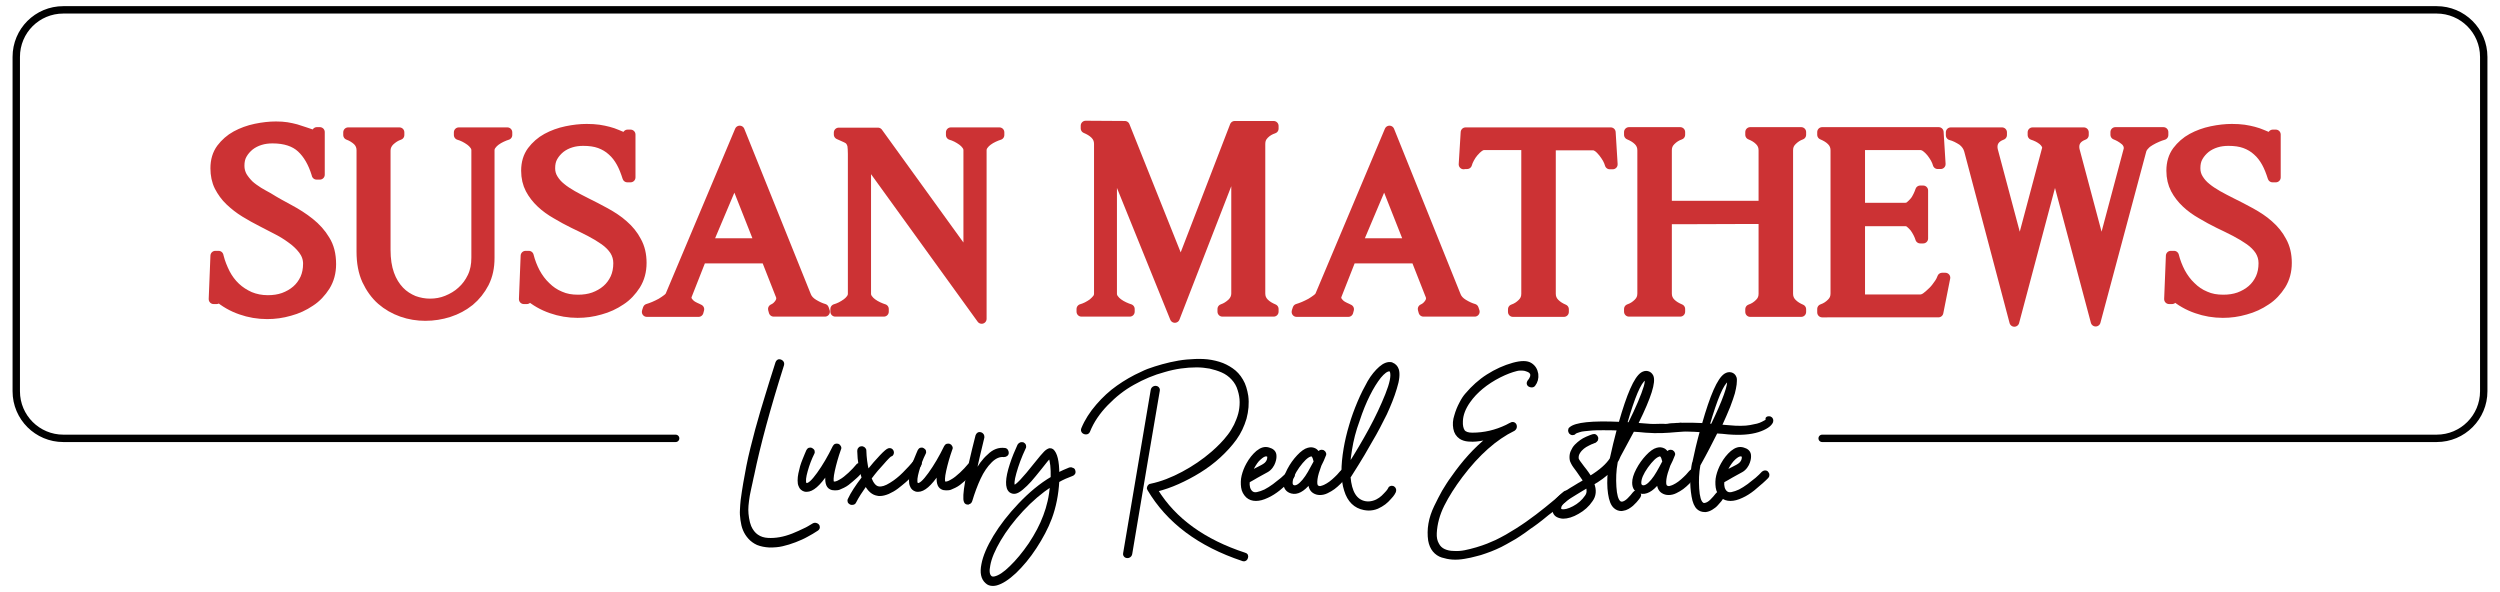 <?xml version="1.0" encoding="utf-8"?><svg version="1.1" xmlns="http://www.w3.org/2000/svg" xmlns:xlink="http://www.w3.org/1999/xlink" x="0px" y="0px" viewBox="0 0 1014.6 240.2" style="enable-background:new 0 0 1014.6 240.2;" xml:space="preserve"><style type="text/css">.st0{fill:none;stroke:#000000;stroke-width:3;stroke-linecap:round;stroke-linejoin:round;stroke-miterlimit:10;}.st1{stroke:#000000;stroke-miterlimit:10;}.st2{fill:#CC3234;stroke:#CC3234;stroke-width:4;stroke-linecap:round;stroke-linejoin:round;stroke-miterlimit:10;}.st3{fill:none;stroke:#000000;stroke-width:6;stroke-linecap:round;stroke-linejoin:round;stroke-miterlimit:10;}.st4{stroke:#000000;stroke-width:3;stroke-miterlimit:10;}.st5{fill:#CC3234;stroke:#CC3234;stroke-width:8;stroke-linecap:round;stroke-linejoin:round;stroke-miterlimit:10;}.st6{fill:none;stroke:#000000;stroke-width:4;stroke-linecap:round;stroke-linejoin:round;stroke-miterlimit:10;}.st7{stroke:#000000;stroke-width:2;stroke-miterlimit:10;}.st8{fill:#CC3234;stroke:#CC3234;stroke-width:6;stroke-linecap:round;stroke-linejoin:round;stroke-miterlimit:10;}</style><g id="Layer_2"></g><g id="Layer_1"></g><g id="Layer_3"><path class="st0" d="M274.2,177.9H25.7c-10.5,0-19.1-8.5-19.1-19.1V23.1C6.6,12.5,15.1,4,25.7,4h963.2c10.5,0,19.1,8.5,19.1,19.1v135.7c0,10.5-8.5,19.1-19.1,19.1H739.5"/><path class="st1" d="M330,212.9c0.5-0.3,0.9-0.3,1.4-0.1c0.5,0.2,0.8,0.6,0.8,1c0.1,0.4-0.1,0.8-0.5,1.1c-1.4,0.9-2.8,1.8-4.2,2.5c-1.4,0.8-3,1.5-4.8,2.2c-1.8,0.7-3.5,1.2-5.2,1.6c-1.7,0.4-3.4,0.5-5.2,0.5c-1.8-0.1-3.4-0.4-4.9-1c-1.3-0.6-2.4-1.4-3.3-2.4c-0.9-1-1.6-2.1-2.1-3.3c-0.5-1.2-0.8-2.5-1-4c-0.2-1.5-0.3-2.8-0.2-4.1c0-1.3,0.2-2.6,0.3-4c0.6-4.5,1.4-9.1,2.3-13.7c0.9-4.6,2.2-9.6,3.6-14.9c1.5-5.3,2.7-9.6,3.8-13c1-3.4,2.5-8.1,4.4-14.1c0.2-0.5,0.5-0.8,0.9-0.9c0.5,0,0.9,0.1,1.3,0.5c0.4,0.4,0.4,0.8,0.3,1.3c-5.6,17.7-9.6,32.5-12.1,44.6c-0.1,0.5-0.4,1.6-0.7,3.2c-0.4,1.6-0.6,2.9-0.8,3.7s-0.4,2-0.6,3.5c-0.2,1.5-0.3,2.8-0.3,3.8c0,1,0.1,2.2,0.3,3.4c0.2,1.3,0.5,2.4,0.9,3.4c0.7,1.6,1.7,2.9,2.9,3.7c1.3,0.9,2.7,1.3,4.3,1.4c1.6,0.1,3.2,0,4.9-0.3c1.7-0.3,3.4-0.8,5.2-1.5c1.7-0.7,3.3-1.4,4.7-2.1C327.6,214.4,328.8,213.6,330,212.9z"/><path class="st1" d="M349.2,188.3c0.4,0,0.7,0.1,1,0.3c0.3,0.2,0.4,0.6,0.5,0.9c0,0.4-0.1,0.7-0.3,0.9c-0.2,0.3-0.4,0.5-0.7,0.8c-0.2,0.3-0.6,0.7-1,1.1c-0.4,0.5-0.9,0.9-1.3,1.3c-0.5,0.4-1,0.9-1.6,1.4c-0.6,0.5-1.2,1-1.7,1.4c-0.6,0.4-1.1,0.8-1.8,1.1c-0.6,0.3-1.3,0.6-1.8,0.8c-0.6,0.2-1.2,0.2-1.8,0.2c-0.6,0-1.2-0.1-1.7-0.4c-1.4-0.7-1.9-2.7-1.4-6.1c-3.2,4.8-5.9,7.1-8.2,7.1c-0.3,0-0.6,0-0.9-0.1c-0.9-0.3-1.6-0.9-1.9-1.8c-0.3-0.6-0.4-1.3-0.4-2.2c0-0.9,0.1-1.8,0.3-2.8c0.2-1,0.5-1.9,0.7-2.9c0.3-0.9,0.6-1.9,1-2.8c0.4-0.9,0.7-1.7,0.9-2.2c0.2-0.5,0.4-1,0.6-1.4c0.2-0.3,0.4-0.6,0.7-0.7c0.3-0.1,0.7-0.1,1,0.1c0.3,0.2,0.6,0.4,0.7,0.7c0.1,0.3,0.1,0.7-0.1,1c-1.1,2.2-2,4.6-2.7,7.1c-0.7,2.5-0.9,4.2-0.5,5.1c0,0.2,0.1,0.2,0.3,0.3c1,0.3,2.6-1.1,4.9-4.3c2.3-3.2,4.4-6.8,6.4-10.9c0.2-0.3,0.4-0.6,0.7-0.7s0.7-0.1,1,0c0.3,0.1,0.6,0.4,0.7,0.7c0.2,0.3,0.2,0.7,0,1c-1.1,3.1-1.9,6-2.5,8.7c-0.6,2.7-0.6,4.3-0.3,4.8c0.6,0.3,1.6,0.1,2.9-0.7c1.3-0.7,2.5-1.7,3.8-2.9c1.3-1.2,2.4-2.4,3.4-3.6C348.6,188.5,348.9,188.3,349.2,188.3z"/><path class="st1" d="M372.1,186.7c0.4,0,0.7,0.1,1,0.3c0.3,0.2,0.5,0.5,0.5,0.9c0,0.4-0.1,0.7-0.3,1c-0.3,0.4-0.7,0.8-1.1,1.3c-0.4,0.5-1.1,1.3-2,2.3c-0.9,1-1.9,1.9-2.9,2.8c-1,0.9-2.1,1.7-3.2,2.6c-1.2,0.9-2.3,1.5-3.6,2.1c-1.2,0.5-2.4,0.8-3.4,0.8c-0.3,0-0.7,0-1-0.1c-1.9-0.3-3.5-1.7-4.7-4c-1.9,2.7-3.4,5-4.4,7c-0.2,0.5-0.6,0.7-1.2,0.7c-0.2,0-0.4,0-0.6-0.1c-0.3-0.2-0.6-0.4-0.7-0.7c-0.1-0.3-0.1-0.7,0.1-1c1.1-2.4,3-5.3,5.6-8.7c-1.1-3.2-1.7-6.9-1.8-10.9c0-0.4,0.1-0.7,0.4-1c0.2-0.3,0.6-0.4,0.9-0.4c0.2,0,0.3,0,0.5,0.1c0.2,0.1,0.3,0.2,0.5,0.3c0.1,0.1,0.2,0.2,0.3,0.4c0.1,0.2,0.1,0.3,0.1,0.5c0.1,2.8,0.4,5.5,1.1,8.3c1.9-2.4,3.7-4.4,5.3-6.1c1.6-1.7,2.7-2.6,3.2-2.7c0.5-0.1,0.9,0,1.2,0.3c0.3,0.3,0.4,0.6,0.4,0.9c0,0.4-0.1,0.7-0.3,0.9c-0.2,0.2-0.3,0.3-0.6,0.3c-0.3,0.2-0.7,0.6-1.2,1.1c-0.6,0.6-1.2,1.3-1.9,2.1c-0.7,0.8-1.5,1.7-2.5,2.8c-0.9,1.1-1.8,2.2-2.6,3.3c0.9,2.3,2,3.6,3.4,3.8c1.3,0.2,2.9-0.3,4.8-1.5c2-1.2,3.8-2.7,5.4-4.3c1.7-1.7,3.2-3.3,4.5-5C371.5,186.9,371.8,186.7,372.1,186.7z"/><path class="st1" d="M394.4,188.3c0.4,0,0.7,0.1,1,0.3c0.3,0.2,0.4,0.6,0.5,0.9c0,0.4-0.1,0.7-0.3,0.9c-0.2,0.3-0.4,0.5-0.7,0.8c-0.2,0.3-0.6,0.7-1,1.1c-0.4,0.5-0.9,0.9-1.3,1.3c-0.5,0.4-1,0.9-1.6,1.4c-0.6,0.5-1.2,1-1.7,1.4c-0.6,0.4-1.1,0.8-1.8,1.1c-0.6,0.3-1.3,0.6-1.8,0.8c-0.6,0.2-1.2,0.2-1.8,0.2c-0.6,0-1.2-0.1-1.7-0.4c-1.4-0.7-1.9-2.7-1.4-6.1c-3.2,4.8-5.9,7.1-8.2,7.1c-0.3,0-0.6,0-0.9-0.1c-0.9-0.3-1.6-0.9-1.9-1.8c-0.3-0.6-0.4-1.3-0.4-2.2c0-0.9,0.1-1.8,0.3-2.8c0.2-1,0.5-1.9,0.7-2.9c0.3-0.9,0.6-1.9,1-2.8c0.4-0.9,0.7-1.7,0.9-2.2c0.2-0.5,0.4-1,0.6-1.4c0.2-0.3,0.4-0.6,0.7-0.7c0.3-0.1,0.7-0.1,1,0.1c0.3,0.2,0.6,0.4,0.7,0.7c0.1,0.3,0.1,0.7-0.1,1c-1.1,2.2-2,4.6-2.7,7.1c-0.7,2.5-0.9,4.2-0.5,5.1c0,0.2,0.1,0.2,0.3,0.3c1,0.3,2.6-1.1,4.9-4.3c2.3-3.2,4.4-6.8,6.4-10.9c0.2-0.3,0.4-0.6,0.7-0.7s0.7-0.1,1,0c0.3,0.1,0.6,0.4,0.7,0.7c0.2,0.3,0.2,0.7,0,1c-1.1,3.1-1.9,6-2.5,8.7c-0.6,2.7-0.6,4.3-0.3,4.8c0.6,0.3,1.6,0.1,2.9-0.7c1.3-0.7,2.5-1.7,3.8-2.9c1.3-1.2,2.4-2.4,3.4-3.6C393.8,188.5,394.1,188.3,394.4,188.3z"/><path class="st1" d="M407.7,182.3c0.4,0,0.7,0.2,0.9,0.5c0.2,0.3,0.3,0.6,0.3,1c0,0.4-0.2,0.7-0.5,0.9c-0.3,0.2-0.6,0.3-1,0.3c-1.7-0.2-3.5,0.5-5.3,2.3c-1.8,1.8-3.3,4-4.6,6.8c-1.3,2.8-2.4,5.8-3.4,9.1c-0.2,0.6-0.5,0.9-1.1,1c0,0-0.1,0.1-0.1,0.1c-0.6,0-1-0.2-1.2-0.7c-0.9-1.9,0.6-10.8,4.7-26.8c0.1-0.3,0.3-0.6,0.6-0.8c0.3-0.2,0.7-0.2,1-0.1c0.3,0.1,0.6,0.3,0.8,0.6c0.2,0.3,0.2,0.6,0.2,1c-1.3,5.4-2.5,10.3-3.4,14.9c1.7-3.3,3.5-5.8,5.6-7.6C403.2,182.8,405.4,182,407.7,182.3z"/><path class="st1" d="M435.9,191c0.1,0.3,0.1,0.5,0.1,0.7c0,0.2-0.1,0.4-0.3,0.6c-0.2,0.2-0.3,0.3-0.6,0.4c-1.9,0.7-3.8,1.5-5.7,2.6c-0.3,5.4-1.3,10.4-3,15c-1.5,4-3.6,7.9-6.2,11.9c-2.6,4-5.4,7.3-8.2,10c-2.9,2.7-5.4,4.3-7.6,4.9c-0.5,0.1-0.9,0.2-1.4,0.2c-1.1,0-2-0.3-2.7-1c-1.7-1.5-2.2-3.9-1.5-7.3c0.6-3.2,2.2-7,4.8-11.3c2.6-4.3,6-8.7,10.2-13.1c4.2-4.4,8.5-8,13.1-10.7c0.1-3.9-0.2-6.7-0.9-8.4c-0.6,0.6-1.8,2.1-3.6,4.4c-1.8,2.2-3.2,4-4.3,5.2c-1.1,1.2-2.2,2.3-3.3,3.2c-1.2,1-2.1,1.5-2.9,1.6c-0.7,0.1-1.3-0.1-1.9-0.5c-1.7-1.4-1.6-5.1,0.3-10.9c0.9-2.8,2-5.4,3.1-7.8c0.2-0.3,0.4-0.5,0.8-0.7c0.4-0.1,0.7-0.1,1,0c0.3,0.2,0.6,0.4,0.7,0.8c0.1,0.4,0.1,0.7-0.1,1c-1.7,3.6-2.9,6.9-3.8,10.1s-1,4.9-0.4,5.4c0.9,0,3.8-3,8.6-9.1c1.9-2.4,3.2-3.9,3.9-4.6c0.7-0.7,1.4-1.1,1.9-1.2c0.5,0,0.8,0.1,1.1,0.3c1.5,1.3,2.3,4.5,2.3,9.6c1.6-0.8,3.2-1.5,4.7-2.1c0.3-0.1,0.7-0.1,1,0.1C435.6,190.4,435.8,190.6,435.9,191z M423.9,209.3c1.4-3.7,2.4-7.8,2.7-12.3c-4.1,2.7-8,6-11.8,10.1c-3.8,4.1-6.8,8.1-9.1,12c-2.3,3.9-3.8,7.4-4.3,10.3c-0.5,2.4-0.3,4,0.7,4.8c0.4,0.3,1,0.4,1.7,0.2c1.7-0.4,3.9-1.8,6.4-4.3c2.5-2.4,5.1-5.5,7.7-9.3C420.5,216.9,422.5,213.1,423.9,209.3z"/><path class="st1" d="M505.2,224.8c0.8,0.2,1,0.7,0.8,1.5c-0.2,0.7-0.7,1.1-1.4,1l-0.3-0.1c-17.7-5.9-30.4-15.4-38.2-28.6c-0.2-0.3-0.2-0.5-0.1-0.8c0.1-0.3,0.2-0.5,0.4-0.7c0.2-0.2,0.4-0.3,0.7-0.3c4.3-0.9,8.6-2.6,12.9-4.9c4.3-2.3,8.3-5,12-8.2c1.3-1.1,2.4-2.2,3.5-3.3c1.1-1.1,2.2-2.4,3.2-3.7c1-1.3,1.9-2.8,2.6-4.2c0.7-1.5,1.3-3,1.7-4.5c0.4-1.5,0.6-3.1,0.6-4.8c0-1.7-0.3-3.3-0.8-4.9c-0.5-1.8-1.4-3.3-2.6-4.6c-1.2-1.3-2.6-2.3-4.2-3c-1.6-0.7-3.3-1.2-5-1.6c-1.7-0.3-3.5-0.5-5.4-0.5c-4.2,0-8.6,0.6-13,1.9c-4.5,1.2-8.7,3-12.6,5.2c-4,2.2-7.5,5-10.8,8.4c-3.2,3.3-5.7,6.9-7.3,10.9c-0.2,0.5-0.6,0.8-1.1,0.8c-0.5,0-0.9-0.1-1.3-0.5c-0.3-0.4-0.4-0.8-0.2-1.3c1.4-3.4,3.4-6.5,6-9.5c2.5-2.9,5.3-5.5,8.3-7.6c3-2.1,6.2-4,9.8-5.6c1.6-0.8,3.4-1.5,5.4-2.1c1.9-0.6,4-1.2,6.2-1.7c2.2-0.5,4.5-0.9,6.7-1.1c2.3-0.2,4.5-0.3,6.7-0.2c2.2,0.1,4.3,0.5,6.3,1.1c2,0.6,3.7,1.5,5.3,2.6c1.6,1.1,2.9,2.5,4,4.4c1.1,1.8,1.7,4,2.1,6.4c0.4,3,0.1,6.1-0.7,9.1c-0.9,3-2.2,5.8-4,8.3c-1.8,2.5-4,4.9-6.5,7.2c-2.5,2.3-5.2,4.3-8.1,6.1c-2.9,1.8-5.8,3.3-8.7,4.6c-2.9,1.3-5.8,2.3-8.6,3C476.8,210.8,488.7,219.4,505.2,224.8z M467.5,158.3c0.1-0.5,0.4-0.9,0.9-1.1c0.5-0.2,0.9-0.1,1.3,0.1c0.4,0.3,0.6,0.7,0.5,1.2c-2.5,14.7-6.3,36.8-11.2,66.3c-0.1,0.5-0.4,0.9-0.9,1.1c-0.5,0.2-0.9,0.1-1.3-0.1c-0.4-0.3-0.6-0.7-0.5-1.2C458.8,209.8,462.5,187.7,467.5,158.3z"/><path class="st1" d="M545.2,191c0.4-0.1,0.5-0.1,0.5-0.1s0.1,0.1,0.4,0.3s0.5,0.5,0.5,0.9c0.1,0.4,0,0.7-0.3,1c-0.3,0.3-0.6,0.7-0.9,1.1c-0.4,0.4-0.9,1-1.7,1.8c-0.8,0.8-1.6,1.5-2.4,2.1c-0.8,0.6-1.7,1.1-2.7,1.6c-1,0.5-2,0.7-2.9,0.7s-1.7-0.2-2.5-0.7c-1.1-0.7-1.7-1.9-1.8-3.7c-2.5,3.1-5,4.4-7.2,3.8c-1.9-0.5-2.8-1.8-2.9-3.9c0-1.5,0.5-3.2,1.6-5.3s2.4-3.9,3.9-5.5c1.5-1.6,2.9-2.6,4.1-2.9c1.1-0.3,2-0.2,2.9,0.3c0.5,0.3,0.9,0.8,1.3,1.4c0,0,0-0.1,0-0.1c0.2-0.3,0.4-0.5,0.8-0.7c0.3-0.1,0.6-0.1,1,0c0.3,0.2,0.6,0.4,0.7,0.7c0.2,0.3,0.2,0.7,0,1c-0.5,1.3-1.1,2.7-1.8,4c-0.8,2.2-1.4,4-1.6,5.6c-0.2,1.6-0.1,2.6,0.4,3c0.5,0.4,1.2,0.5,1.9,0.2c0.8-0.2,1.5-0.6,2.2-1c0.7-0.4,1.5-1,2.3-1.7c0.8-0.7,1.4-1.3,2-1.9c0.5-0.6,1-1.1,1.4-1.6C544.5,191.2,544.8,191,545.2,191z M533.4,187.8c0.1-0.2,0.2-0.4,0.3-0.7c-0.2-0.2-0.3-0.4-0.3-0.6c-0.2-0.9-0.5-1.4-0.9-1.7c-0.1-0.1-0.2-0.1-0.3-0.1c-0.1,0-0.2,0-0.4,0.1c-1.4,0.4-3,2-4.9,4.6c-1.9,2.7-2.8,4.8-2.8,6.6c0,0.7,0.3,1.2,0.9,1.4c1.1,0.3,2.4-0.5,4-2.4S531.9,190.6,533.4,187.8z"/><path class="st1" d="M564.5,197.7c0.4-0.1,0.7,0,1,0.1c0.3,0.2,0.5,0.5,0.6,0.8c0.1,0.4,0,0.7-0.1,1c-0.1,0.2-0.3,0.5-0.5,0.9c-0.2,0.4-0.7,0.9-1.4,1.7c-0.7,0.8-1.4,1.5-2.2,2.1c-0.8,0.6-1.8,1.2-2.9,1.7c-1.2,0.5-2.4,0.7-3.6,0.7c-0.6,0-1.2-0.1-1.8-0.2c-3.7-0.7-6.3-3.2-7.6-7.5c-1.4-4.3-1.4-9.9-0.2-17c0.5-2.9,1.2-6,2.2-9.3c0.9-3.2,2.1-6.4,3.4-9.5c1.3-3.1,2.7-5.8,4.1-8.3c1.4-2.4,3-4.3,4.6-5.7c1.6-1.4,3.2-2,4.6-1.7c0.1,0,0.2,0,0.2,0.1c1.1,0.4,1.9,1.2,2.3,2.4c0.5,1.6,0.3,4.2-0.8,7.6c-1,3.4-2.4,6.8-4,10.3c-1.7,3.4-3.6,7.2-6,11.2c-2.3,4.1-4.1,7.1-5.3,9c-1.2,1.9-2.3,3.6-3.2,5.1c-0.1,0.1-0.2,0.2-0.3,0.3c0.5,6.2,2.6,9.7,6.5,10.4c1.1,0.2,2.1,0.1,3.2-0.2c1.1-0.3,2-0.8,2.7-1.3c0.7-0.5,1.4-1.1,2.1-1.9c0.7-0.7,1.1-1.2,1.3-1.5c0.2-0.3,0.4-0.6,0.5-0.8C563.9,198,564.1,197.8,564.5,197.7z M548.2,182.5c-0.4,2.2-0.6,4.2-0.7,6.2c3.1-4.9,6-9.8,8.6-14.6c2.6-4.8,4.8-9.5,6.6-14c1.8-4.5,2.4-7.5,1.9-9.2c-0.1-0.3-0.3-0.6-0.6-0.7h-0.1c-1.1,0-2.4,1-3.9,2.8c-1.5,1.9-3,4.3-4.5,7.3c-1.5,3-2.9,6.4-4.2,10.4C549.8,174.7,548.8,178.7,548.2,182.5z"/><path class="st1" d="M634.9,199.9c0.4-0.3,0.9-0.4,1.3-0.2c0.5,0.2,0.7,0.5,0.8,1c0.1,0.5-0.1,0.9-0.5,1.3c-0.4,0.3-1.5,1.3-3.4,2.8c-1.9,1.5-3.1,2.5-3.7,2.9c-0.6,0.4-1.7,1.3-3.4,2.7c-1.7,1.3-2.9,2.3-3.7,2.8c-0.8,0.5-2,1.4-3.5,2.5c-1.6,1.1-2.9,2-3.9,2.6c-1.1,0.6-2.3,1.3-3.7,2.1c-1.4,0.8-2.8,1.5-4.2,2.1c-1.3,0.6-2.7,1.1-4.1,1.6c-1.3,0.5-2.7,0.9-4,1.2c-1.3,0.4-2.9,0.7-4.6,1c-1.7,0.3-3.3,0.4-4.8,0.3c-1.5-0.1-2.9-0.4-4.2-0.8c-1.3-0.4-2.5-1.2-3.4-2.3c-0.9-1.1-1.5-2.5-1.8-4.2c-0.3-2.1-0.3-4.4,0.1-6.7c0.4-2.4,1.2-4.7,2.3-7c1.1-2.3,2.2-4.4,3.2-6.2c1.1-1.8,2.3-3.8,3.8-5.8c4.4-6.3,9.1-11.5,14.2-15.6c0,0-0.2,0-0.5,0.1c-0.3,0.1-0.6,0.1-0.8,0.1c-1.4,0.3-2.5,0.4-3.3,0.5c-0.8,0.1-1.9,0.1-3.2,0c-1.3-0.1-2.4-0.5-3.2-1c-1.3-0.9-2.1-2.1-2.4-3.8c-0.3-1.7-0.2-3.4,0.4-5.2c0.5-1.8,1.2-3.5,2-5c0.8-1.6,1.6-2.8,2.5-3.8c2.4-2.8,5.2-5.4,8.5-7.5s6.8-3.7,10.4-4.7c3.3-0.9,5.7-0.9,7.2,0.1c1.4,0.9,2.2,2.2,2.5,4c0.2,1.7-0.2,3.2-1.2,4.5c-0.3,0.4-0.8,0.5-1.3,0.4c-0.5-0.1-0.9-0.3-1.1-0.7c-0.2-0.4-0.1-0.8,0.2-1.3c0.6-0.7,0.9-1.3,1.1-1.9c0.1-0.6,0.1-1-0.2-1.4c-0.2-0.4-0.6-0.7-1.1-0.9c-0.5-0.2-1-0.4-1.5-0.5c-0.6-0.1-1.1-0.1-1.7-0.1c-0.6,0-1.1,0.1-1.5,0.2c-2,0.5-4.2,1.3-6.8,2.6c-5.5,2.8-9.7,6.3-12.5,10.3c-1.9,2.7-2.9,5.3-3,7.9c-0.1,1.8,0.2,3.1,0.8,4c0.6,0.8,1.8,1.2,3.5,1.2c4.9,0,9.5-1.1,13.9-3.2c1.2-0.6,1.8-1,1.9-1c0.5-0.2,0.9-0.2,1.3,0.1c0.4,0.3,0.5,0.7,0.5,1.2s-0.3,0.9-0.7,1.2c-7.4,3.6-14.5,9.9-21.3,18.9c-3,4-5.5,7.9-7.4,11.7c-1.9,3.8-2.9,7.6-3.1,11.3c-0.1,1.8,0.2,3.3,0.9,4.5c0.6,1.2,1.5,2,2.6,2.5c1.1,0.5,2.4,0.8,3.9,0.8c1.5,0.1,3,0,4.5-0.3c1.5-0.3,3.1-0.7,4.8-1.2s3.1-1,4.4-1.5c1.2-0.5,2.4-1,3.5-1.5c1.4-0.7,2.8-1.4,4.2-2.2c1.4-0.8,2.8-1.7,4.3-2.6c1.5-1,2.8-1.8,3.9-2.6c1.1-0.8,2.5-1.8,4.1-3c1.6-1.3,2.8-2.2,3.7-2.9c0.8-0.7,2.1-1.7,3.9-3.2C633,201.5,634.2,200.5,634.9,199.9z"/><path class="st1" d="M684.7,172.6c0.3-0.1,0.3,0.4,0.6,0.6c0.3,0.2,1.5-0.4,1.7,0c0.1,0.3,0.2,1,0,1.3c-3,0.1-3,0.1-7,0.4c-3.3,0.3-7.3,0.6-12.2,0.2c-1.7-0.2-3.4-0.3-5-0.4c-1.9,3.6-3.8,7.1-5.6,10.4c-0.3,0.7-0.6,1.5-1.1,2.2c-0.1,0.3-0.1,0.4-0.1,0.5c-0.6,3.2-0.7,6.5-0.5,9.8c0.2,3.3,0.8,5.3,1.7,6.1c0.3,0.3,0.7,0.4,1.1,0.4c0.8-0.1,1.7-0.6,2.6-1.5c0.9-0.9,1.6-1.7,2.2-2.5c0.2-0.3,0.5-0.5,0.8-0.5c0.4-0.1,0.7,0,1,0.2c0.3,0.2,0.5,0.5,0.6,0.8c0.1,0.4,0,0.7-0.2,1c-0.2,0.2-0.3,0.5-0.5,0.7c-0.2,0.2-0.5,0.6-1,1.2c-0.5,0.5-1,1-1.4,1.4c-0.5,0.4-1,0.8-1.7,1.2c-0.7,0.4-1.3,0.6-2,0.7c-0.2,0-0.4,0.1-0.6,0.1c-1,0-1.9-0.3-2.7-1c-1.2-1-1.9-2.9-2.3-5.6c-0.4-2.7-0.4-5.7-0.1-8.8c-1.6,1.6-3.8,3.2-6.5,4.8c1,2.6,0.8,4.9-0.6,6.8c-1.4,2.1-3.2,3.7-5.5,5c-2.2,1.3-4.3,1.9-6,1.9c-0.5,0-0.9-0.1-1.3-0.2c-1.6-0.4-2.4-1.3-2.6-2.8c-0.1-0.8,0.1-1.6,0.4-2.4c0.4-0.8,0.8-1.5,1.3-2.1c0.5-0.6,1.3-1.3,2.4-2.1c1.1-0.8,2-1.4,2.8-1.9s1.9-1.1,3.3-2c1.2-0.7,2-1.1,2.3-1.4c-0.6-0.9-1.5-2.2-2.7-3.9c-0.6-0.8-1.1-1.5-1.4-1.9c-0.3-0.4-0.6-0.9-0.9-1.5c-0.3-0.6-0.5-1.1-0.5-1.5c-0.1-1.1,0-2.1,0.4-3s0.9-1.8,1.6-2.5c0.7-0.7,1.4-1.3,2.1-1.8c0.7-0.5,1.4-0.9,2.3-1.3c0.8-0.3,1.4-0.6,1.7-0.7c0.3-0.1,0.6-0.2,0.9-0.3c0.3-0.1,0.7-0.1,1,0.1c0.3,0.2,0.5,0.5,0.6,0.8c0.1,0.3,0,0.7-0.1,1c-0.2,0.3-0.5,0.5-0.8,0.7c-0.2,0-0.4,0.1-0.8,0.3c-0.4,0.1-1,0.4-1.8,0.8c-0.8,0.4-1.5,0.8-2.1,1.3c-0.6,0.5-1.2,1.1-1.7,1.9c-0.5,0.8-0.7,1.6-0.6,2.5c0,0.4,0.8,1.6,2.3,3.5c1.4,1.7,2.3,3.1,2.9,4c4.1-2.5,6.9-5,8.4-7.4c0.9-4,1.8-8,2.9-12c-2.2-0.1-4.2-0.1-6-0.1c-1.8,0-3.3,0-4.5,0.1c-1.2,0.1-2.2,0.2-3.1,0.3c-0.9,0.1-1.6,0.2-2.1,0.4c-0.5,0.2-0.9,0.3-1.2,0.4c-0.3,0.1-0.5,0.3-0.7,0.4c-0.2,0.3-0.5,0.4-0.9,0.4c-0.4,0-0.7-0.2-1-0.5c-0.2-0.3-0.3-0.6-0.3-0.9c0-0.4,0.1-0.7,0.4-0.9c2.1-1.9,8.8-2.6,20.1-2.1c3.3-11.6,6.2-18.3,8.9-20.1c0.8-0.5,1.6-0.7,2.4-0.5c0.8,0.2,1.4,0.7,1.8,1.5c1.1,2.4-0.9,8.6-5.8,18.6c-0.1,0.2-0.2,0.5-0.4,0.9c1.3,0.1,2.6,0.2,3.9,0.3c2,0.2,3.8,0.2,5.4,0.1c1.6-0.1,3,0.2,4.2,0s1.8,0.3,2.6,0c0.8-0.3,1.4-0.5,1.9-0.4c4.3,0.6,1.4,1.8,1.4,0.4C683.7,172.2,684.4,172.7,684.7,172.6z M643.7,201.4c0.8-1.1,0.9-2.4,0.4-3.9c-0.7,0.5-1.4,0.9-2.1,1.3c-1,0.6-1.8,1.1-2.3,1.4c-0.5,0.3-1.2,0.7-2.1,1.3c-0.9,0.5-1.5,1-1.9,1.3c-0.4,0.4-0.9,0.8-1.4,1.2c-0.5,0.5-0.8,0.9-1,1.3c-0.2,0.4-0.2,0.8-0.2,1.2c0,0.3,0.2,0.5,0.6,0.6c1.1,0.3,2.8-0.1,4.9-1.2C640.7,204.8,642.4,203.3,643.7,201.4z M658.4,177.4c0.5-0.9,1-1.8,1.5-2.9c-0.2,0-0.4-0.1-0.7-0.1C658.9,175.6,658.6,176.5,658.4,177.4z M667.6,153.8c-2.1,1.3-4.6,7.3-7.7,18c0.3,0,0.7,0,1.3,0.1c1.6-3.2,2.9-6,4-8.6c1.1-2.6,1.9-4.7,2.4-6.4c0.5-1.7,0.5-2.8,0.2-3.2C667.9,153.6,667.8,153.7,667.6,153.8z"/><path class="st1" d="M686.7,191c0.4-0.1,0.5-0.1,0.5-0.1s0.1,0.1,0.4,0.3c0.3,0.2,0.5,0.5,0.5,0.9c0.1,0.4,0,0.7-0.3,1c-0.3,0.3-0.6,0.7-0.9,1.1c-0.4,0.4-0.9,1-1.7,1.8c-0.8,0.8-1.6,1.5-2.4,2.1c-0.8,0.6-1.7,1.1-2.7,1.6c-1,0.5-2,0.7-2.9,0.7s-1.7-0.2-2.5-0.7c-1.1-0.7-1.7-1.9-1.8-3.7c-2.5,3.1-5,4.4-7.2,3.8c-1.9-0.5-2.8-1.8-2.8-3.9c0-1.5,0.5-3.2,1.6-5.3s2.4-3.9,3.9-5.5s2.9-2.6,4.1-2.9c1.1-0.3,2-0.2,2.9,0.3c0.5,0.3,0.9,0.8,1.3,1.4c0,0,0-0.1,0-0.1c0.2-0.3,0.4-0.5,0.8-0.7c0.3-0.1,0.6-0.1,1,0c0.3,0.2,0.6,0.4,0.7,0.7c0.2,0.3,0.2,0.7,0,1c-0.5,1.3-1.1,2.7-1.8,4c-0.8,2.2-1.4,4-1.6,5.6c-0.2,1.6-0.1,2.6,0.4,3c0.5,0.4,1.2,0.5,1.9,0.2c0.8-0.2,1.5-0.6,2.2-1c0.7-0.4,1.5-1,2.3-1.7c0.8-0.7,1.4-1.3,2-1.9c0.5-0.6,1-1.1,1.4-1.6C686.1,191.2,686.4,191,686.7,191z M674.9,187.8c0.1-0.2,0.2-0.4,0.3-0.7c-0.2-0.2-0.3-0.4-0.3-0.6c-0.2-0.9-0.5-1.4-0.9-1.7c-0.1-0.1-0.2-0.1-0.3-0.1c-0.1,0-0.2,0-0.4,0.1c-1.4,0.4-3,2-4.9,4.6c-1.9,2.7-2.8,4.8-2.8,6.6c0,0.7,0.3,1.2,0.9,1.4c1.1,0.3,2.4-0.5,4-2.4S673.4,190.6,674.9,187.8z"/><path class="st1" d="M717.4,169.5c0.3-0.1,0.7-0.1,1,0c0.3,0.1,0.6,0.4,0.7,0.7c0.1,0.3,0.1,0.7,0,1c-0.6,1.4-2.5,2.7-5.6,3.7c-3.2,1-7.2,1.3-12.1,0.9c-1.6-0.2-3.2-0.3-4.8-0.4c-2,4-4.3,8.5-7,13.3c-0.6,3.2-0.7,6.4-0.5,9.6c0.2,3.3,0.8,5.3,1.7,6c0.3,0.3,0.7,0.4,1.1,0.3c0.8-0.1,1.7-0.6,2.6-1.5c0.9-0.9,1.6-1.7,2.2-2.5c0.2-0.3,0.5-0.5,0.8-0.6c0.4-0.1,0.7,0,1,0.2c0.3,0.2,0.5,0.5,0.6,0.9c0.1,0.4,0,0.7-0.2,1c-0.2,0.3-0.4,0.6-0.7,1c-0.3,0.4-0.8,0.9-1.4,1.6c-0.6,0.7-1.3,1.2-2.1,1.7c-0.8,0.5-1.6,0.8-2.4,0.9c-0.2,0-0.3,0-0.5,0c-1,0-1.9-0.3-2.7-1c-1-0.9-1.7-2.5-2.1-4.9c-0.4-2.4-0.6-4.7-0.5-7.1c0.1-2.3,0.3-4.5,0.7-6.4c0,0,0-0.1,0.1-0.1c0.8-3.9,1.8-8.2,3.1-12.9c-10.2-0.5-15.8-1.7-17.3-0.3c-0.2,0.2-1-0.2-1.3-0.2c-0.4,0-0.7,0.6-1,0.3c-0.2-0.3-1.9-1-1.2-0.3c0.3,0.3,1.2,0.2,1.5-0.1c2.1-1.9,8.8-2.6,20.1-2.1c3.3-11.6,6.2-18.3,8.9-20.1c0.8-0.5,1.6-0.7,2.4-0.5c0.8,0.2,1.4,0.7,1.7,1.5c0.1,0.2,0.2,0.5,0.2,0.8c0,0.4,0,1-0.1,2.1c-0.1,1-0.4,2.2-0.7,3.5c-0.4,1.3-1,3.2-1.9,5.5c-0.9,2.3-2.1,4.9-3.4,7.8c1.2,0.1,2.5,0.2,3.8,0.3c1.6,0.2,3.1,0.2,4.5,0.2c1.4,0,2.6-0.1,3.7-0.3c1.1-0.2,2.1-0.4,2.9-0.6c0.8-0.2,1.5-0.5,2.1-0.8c0.6-0.3,1-0.5,1.3-0.7c0.3-0.2,0.5-0.4,0.6-0.6C716.8,169.9,717,169.7,717.4,169.5z M691.7,178.9c0.6-1.2,1.2-2.4,1.9-3.8c-0.1,0-0.2,0-0.3,0c-0.1,0-0.2,0-0.3,0s-0.2,0-0.3,0C692.3,176.4,692,177.6,691.7,178.9z M701.1,154.4c-2.1,1.4-4.6,7.4-7.7,18c0.3,0,0.8,0.1,1.4,0.1c2.3-4.8,4.1-8.8,5.3-12.2c1.2-3.3,1.6-5.4,1.2-6.1C701.3,154.3,701.3,154.4,701.1,154.4z"/><path class="st1" d="M716.3,191.4c0.4,0,0.7,0.1,0.9,0.4c0.3,0.3,0.4,0.6,0.4,0.9c0,0.4-0.1,0.7-0.3,0.9c-0.6,0.6-1.3,1.3-2.1,2s-2,1.7-3.5,3c-1.5,1.2-3.2,2.3-4.8,3c-1.7,0.8-3.2,1.2-4.6,1.2c-1.4,0-2.6-0.4-3.6-1.3c-1-1-1.7-2.2-1.9-3.7c-0.2-1.5-0.2-3.1,0.2-4.7c0.4-1.6,1-3.2,1.9-4.8c1.1-2,2.4-3.6,3.9-4.9c1.6-1.3,3.1-1.8,4.7-1.3c1.5,0.4,2.4,1.2,2.6,2.4c0.1,0.8,0.1,1.7-0.4,3.1c-0.4,1.2-1.4,2.8-2.9,3.6c-1.5,0.9-2.7,1.4-4,2.2c-1.1,0.7-2.3,1.3-3.5,2c-0.2,1.9,0.2,3.3,1.1,4.2c0.6,0.6,1.4,0.8,2.4,0.6c1-0.2,2.1-0.6,3.2-1.1c1.1-0.6,2.3-1.3,3.5-2.2c1.2-0.9,2.3-1.8,3.3-2.6c1-0.9,1.9-1.7,2.6-2.5C715.7,191.6,716,191.4,716.3,191.4z M701.2,189.7c-0.3,0.6-0.6,1.2-0.9,1.9c2-1.4,4.5-2.2,5.9-3.4c1.4-1.3,1.2-2.7,1.2-3.2c0,0-0.2-0.1-0.6-0.2c-0.1,0-0.2-0.1-0.3-0.1c-0.8,0-1.6,0.5-2.6,1.4C702.9,187,702,188.3,701.2,189.7z"/><path class="st1" d="M523.7,191.4c0.4,0,0.7,0.1,0.9,0.4c0.3,0.3,0.4,0.6,0.4,0.9c0,0.4-0.1,0.7-0.3,0.9c-0.6,0.6-1.3,1.3-2.1,2s-2,1.7-3.5,3c-1.5,1.2-3.2,2.3-4.8,3c-1.7,0.8-3.2,1.2-4.6,1.2c-1.4,0-2.6-0.4-3.6-1.3c-1-1-1.7-2.2-1.9-3.7c-0.2-1.5-0.2-3.1,0.2-4.7c0.4-1.6,1-3.2,1.9-4.8c1.1-2,2.4-3.6,3.9-4.9c1.6-1.3,3.1-1.8,4.7-1.3c1.5,0.4,2.4,1.2,2.6,2.4c0.1,0.8,0.1,1.7-0.4,3.1c-0.4,1.2-1.4,2.8-2.9,3.6c-1.5,0.9-2.7,1.4-4,2.2c-1.1,0.7-2.3,1.3-3.5,2c-0.2,1.9,0.2,3.3,1.1,4.2c0.6,0.6,1.4,0.8,2.4,0.6c1-0.2,2.1-0.6,3.2-1.1c1.1-0.6,2.3-1.3,3.5-2.2c1.2-0.9,2.3-1.8,3.3-2.6c1-0.9,1.9-1.7,2.6-2.5C523,191.6,523.3,191.4,523.7,191.4z M508.6,189.7c-0.3,0.6-0.6,1.2-0.9,1.9c2-1.4,4.5-2.2,5.9-3.4c1.4-1.3,1.2-2.7,1.2-3.2c0,0-0.2-0.1-0.6-0.2c-0.1,0-0.2-0.1-0.3-0.1c-0.8,0-1.6,0.5-2.6,1.4C510.2,187,509.4,188.3,508.6,189.7z"/><g><path class="st2" d="M87.9,121.4h-1.2l0.7-17.6h1.3l0.1,0.4c0.6,2.4,1.5,4.6,2.6,6.8c1.1,2.1,2.5,4,4.2,5.6c1.7,1.6,3.6,2.8,5.8,3.8c2.2,0.9,4.6,1.4,7.3,1.4c2.3,0,4.4-0.3,6.4-1c1.9-0.7,3.7-1.7,5.2-3c1.5-1.3,2.6-2.8,3.5-4.7c0.8-1.8,1.2-3.8,1.2-6.1c0-2.1-0.7-4-2-5.7c-1.3-1.7-2.9-3.2-4.9-4.6c-1.9-1.4-3.9-2.6-6.1-3.7c-2.1-1.1-4-2.1-5.6-2.9c-2.4-1.2-4.7-2.5-7-3.9c-2.3-1.4-4.3-3-6.1-4.7c-1.8-1.7-3.2-3.7-4.3-5.8c-1.1-2.2-1.6-4.7-1.6-7.4c0-3.2,0.8-5.8,2.4-8c1.6-2.1,3.6-3.9,6-5.2c2.4-1.3,5.1-2.3,8-2.9c2.9-0.6,5.6-0.9,8.2-0.9c1.7,0,3.1,0.1,4.4,0.3c1.3,0.2,2.5,0.5,3.7,0.8c1.2,0.4,2.4,0.8,3.7,1.2c1.3,0.4,2.6,0.9,4.1,1.4l0.7-1.4h1.2v17.3h-1.3l-0.1-0.4c-1.4-4.5-3.4-8-6.1-10.5c-2.7-2.5-6.6-3.8-11.7-3.8c-1.7,0-3.4,0.2-5,0.7c-1.6,0.5-3,1.2-4.3,2.2c-1.2,1-2.2,2.1-3,3.5c-0.8,1.4-1.1,2.9-1.1,4.7c0,1.6,0.4,3,1.1,4.3c0.8,1.3,1.7,2.4,2.8,3.5c1.1,1,2.4,1.9,3.8,2.8c1.4,0.8,2.7,1.6,3.9,2.2c2.7,1.7,5.6,3.3,8.6,4.9c3,1.6,5.8,3.4,8.3,5.4c2.5,2,4.6,4.3,6.2,7c1.7,2.7,2.5,5.9,2.5,9.8c0,3.4-0.8,6.3-2.4,8.9c-1.6,2.5-3.6,4.7-6.1,6.3c-2.5,1.7-5.3,3-8.3,3.8c-3.1,0.9-6.1,1.3-9.2,1.3c-3.6,0-7.2-0.6-10.6-1.8c-3.5-1.2-6.6-3-9.3-5.3L87.9,121.4z"/><path class="st2" d="M141.3,54.8v-1.1h20.8v1.1c-1.5,0.5-2.7,1.3-3.9,2.4c-1.1,1.1-1.7,2.4-1.7,3.9v40.3c0,3.8,0.5,7.1,1.5,9.9c1,2.8,2.4,5,4.1,6.8s3.7,3,5.8,3.9c2.2,0.8,4.4,1.2,6.6,1.2c2.4,0,4.7-0.4,6.9-1.3c2.2-0.9,4.3-2.1,6-3.7c1.8-1.6,3.2-3.5,4.3-5.8c1.1-2.3,1.6-4.9,1.6-7.8V61c0-0.7-0.2-1.4-0.7-2.1c-0.5-0.7-1.1-1.3-1.8-1.8c-0.7-0.5-1.5-1-2.3-1.4c-0.8-0.4-1.6-0.7-2.3-0.9v-1.1h19.7v1.1c-0.7,0.2-1.4,0.5-2.3,0.9s-1.7,0.9-2.4,1.4c-0.7,0.5-1.3,1.1-1.8,1.8c-0.5,0.7-0.7,1.4-0.7,2.1v43.7c0,3.8-0.7,7.1-2.2,10.1c-1.5,2.9-3.5,5.4-5.9,7.4c-2.5,2-5.3,3.5-8.4,4.5c-3.1,1-6.3,1.5-9.6,1.5c-3.2,0-6.4-0.5-9.5-1.6c-3.1-1.1-5.9-2.7-8.3-4.8c-2.4-2.1-4.4-4.9-5.9-8.1c-1.5-3.3-2.2-7.1-2.2-11.6V61c0-1.5-0.5-2.8-1.6-3.9C144,56.1,142.7,55.3,141.3,54.8z"/><path class="st2" d="M213.8,121.4h-1.2l0.7-17.6h1.3c0.6,2.4,1.5,4.7,2.6,6.8c1.2,2.2,2.6,4.1,4.3,5.7c1.7,1.7,3.6,3,5.8,3.9c2.2,1,4.6,1.4,7.3,1.4c2.3,0,4.4-0.3,6.4-1c1.9-0.7,3.7-1.7,5.2-3c1.5-1.3,2.6-2.8,3.5-4.7c0.8-1.8,1.2-3.8,1.2-6.1c0-1.9-0.5-3.6-1.5-5.2c-1-1.5-2.4-2.9-4.1-4.1c-1.7-1.2-3.7-2.4-5.8-3.5s-4.4-2.2-6.7-3.3c-2.4-1.2-4.7-2.4-7-3.8c-2.3-1.3-4.4-2.8-6.2-4.5c-1.8-1.7-3.3-3.6-4.4-5.7c-1.1-2.1-1.7-4.6-1.7-7.4c0-3.2,0.8-5.8,2.4-8c1.6-2.1,3.6-3.9,6-5.2c2.4-1.3,5.1-2.3,8-2.9c2.9-0.6,5.6-0.9,8.2-0.9c1.8,0,3.5,0.1,4.9,0.3c1.4,0.2,2.7,0.5,3.9,0.8c1.2,0.3,2.3,0.7,3.5,1.2c1.1,0.5,2.3,1,3.6,1.5l0.7-1.5h1.2v17.4h-1.3c-0.7-2.2-1.5-4.3-2.5-6.1c-1-1.8-2.2-3.4-3.7-4.7c-1.4-1.3-3.1-2.3-5-3c-1.9-0.7-4.2-1-6.7-1c-1.7,0-3.4,0.2-5,0.7c-1.6,0.5-3,1.2-4.3,2.2c-1.2,1-2.2,2.1-3,3.5c-0.8,1.4-1.1,2.9-1.1,4.7c0,1.6,0.4,3,1.2,4.3c0.8,1.3,1.8,2.5,3.2,3.6c1.3,1.1,2.9,2.1,4.6,3.1c1.7,1,3.6,1.9,5.5,2.9c2.6,1.3,5.2,2.6,7.9,4.1c2.7,1.5,5.2,3.1,7.3,5c2.2,1.9,4,4.1,5.3,6.6c1.4,2.5,2.1,5.4,2.1,8.8c0,3.4-0.8,6.3-2.4,8.9c-1.6,2.5-3.6,4.7-6.1,6.3c-2.5,1.7-5.3,3-8.3,3.8c-3.1,0.9-6.1,1.3-9.2,1.3c-3.6,0-7.2-0.6-10.6-1.8c-3.5-1.2-6.6-3-9.3-5.3L213.8,121.4z"/><path class="st2" d="M262.5,126.5l0.4-1.2c0.7-0.2,1.5-0.5,2.5-0.9c1-0.4,1.9-0.9,2.9-1.4c0.9-0.6,1.8-1.1,2.5-1.7c0.8-0.6,1.2-1.2,1.4-1.8L300.2,53l27,67.1c0.5,1.3,1.5,2.4,3,3.3c1.5,0.9,2.8,1.5,4.2,1.9l0.4,1.2h-20.8l-0.3-1.1c1.2-0.5,2.1-1.4,2.8-2.5c0.7-1.2,0.7-2.3,0.1-3.5l-5.7-14.5h-26.2l-6.1,15.5c0,0.7,0.2,1.4,0.5,1.9c0.4,0.5,0.8,1,1.3,1.4c0.5,0.4,1.1,0.7,1.7,1c0.6,0.3,1.2,0.5,1.7,0.8l-0.3,1.1H262.5z M287.2,98.7h21.1l-10.2-25.8L287.2,98.7z"/><path class="st2" d="M340.5,53.8h15.8l36.7,50.8V61c0-0.7-0.2-1.4-0.7-2.1c-0.5-0.7-1.1-1.3-1.8-1.8c-0.7-0.5-1.5-1-2.3-1.4c-0.8-0.4-1.6-0.7-2.3-0.9v-1.1h19.7v1.1c-0.7,0.2-1.4,0.5-2.3,0.9c-0.9,0.4-1.7,0.9-2.4,1.4c-0.7,0.5-1.3,1.1-1.8,1.8c-0.5,0.7-0.7,1.4-0.7,2.1v68.4l-46.9-64.9v54.7c0,0.7,0.2,1.4,0.7,2.1c0.5,0.7,1.1,1.3,1.8,1.8c0.7,0.5,1.5,1,2.4,1.4c0.9,0.4,1.6,0.7,2.3,0.9v1.1H339v-1.1c0.7-0.2,1.5-0.5,2.3-0.9c0.8-0.4,1.6-0.9,2.3-1.4c0.7-0.5,1.3-1.1,1.8-1.8c0.5-0.7,0.7-1.4,0.7-2.1V62.5c0-1.5-0.1-2.7-0.2-3.5c-0.2-0.8-0.5-1.4-0.9-1.9c-0.4-0.5-1-0.9-1.7-1.2c-0.7-0.3-1.7-0.8-2.9-1.3V53.8z"/><path class="st2" d="M438.9,126.5v-1.1c0.7-0.2,1.5-0.5,2.3-0.9c0.8-0.4,1.6-0.9,2.3-1.4c0.7-0.6,1.3-1.2,1.8-1.8c0.5-0.7,0.7-1.4,0.7-2.1V58.4c0-1.5-0.5-2.8-1.6-3.9c-1.1-1.1-2.4-1.8-3.8-2.4v-1.1l15.9,0.1l22.7,56.8l21.9-56.8h15.8v1.1c-1.5,0.5-2.7,1.2-3.8,2.3c-1.1,1.1-1.6,2.3-1.6,3.9v60.7c0,1.5,0.5,2.8,1.6,3.9c1.1,1.1,2.4,1.8,3.8,2.4v1.1h-20.8v-1.1c1.5-0.5,2.7-1.3,3.9-2.4c1.1-1.1,1.7-2.4,1.7-3.9V64.9L476.8,129l-25.5-63v53.2c0,0.7,0.2,1.4,0.7,2.1c0.5,0.7,1.1,1.3,1.8,1.8c0.7,0.5,1.5,1,2.4,1.4c0.9,0.4,1.6,0.7,2.3,0.9v1.1H438.9z"/><path class="st2" d="M526.2,126.5l0.4-1.2c0.7-0.2,1.5-0.5,2.5-0.9c1-0.4,1.9-0.9,2.9-1.4c0.9-0.6,1.8-1.1,2.5-1.7c0.8-0.6,1.2-1.2,1.4-1.8L563.9,53l27,67.1c0.5,1.3,1.5,2.4,3,3.3c1.5,0.9,2.8,1.5,4.2,1.9l0.4,1.2h-20.8l-0.3-1.1c1.2-0.5,2.1-1.4,2.8-2.5c0.7-1.2,0.7-2.3,0.1-3.5l-5.7-14.5h-26.2l-6.1,15.5c0,0.7,0.2,1.4,0.5,1.9c0.4,0.5,0.8,1,1.3,1.4c0.5,0.4,1.1,0.7,1.7,1s1.2,0.5,1.7,0.8l-0.3,1.1H526.2z M550.9,98.7H572l-10.2-25.8L550.9,98.7z"/><path class="st2" d="M594,66.7l0.8-13h58.9l0.8,13h-1.2c-0.2-0.7-0.5-1.5-1-2.4c-0.5-0.9-1.1-1.7-1.7-2.5c-0.7-0.8-1.3-1.5-2-2c-0.7-0.5-1.4-0.8-2.1-0.8h-17.1v60.2c0,1.5,0.5,2.8,1.6,3.9c1.1,1.1,2.3,1.8,3.7,2.4v1.1h-20.7v-1.1c1.5-0.5,2.7-1.3,3.8-2.4c1.1-1.1,1.6-2.3,1.6-3.9V58.9h-17.1c-0.7,0-1.4,0.3-2.1,0.8c-0.7,0.5-1.4,1.2-2.1,2c-0.7,0.8-1.2,1.6-1.7,2.5c-0.5,0.9-0.8,1.7-1,2.4H594z"/><path class="st2" d="M661.1,126.5v-1.1c1.5-0.5,2.7-1.3,3.8-2.4c1.1-1.1,1.6-2.3,1.6-3.9V61c0-1.5-0.5-2.8-1.6-3.9c-1.1-1.1-2.4-1.8-3.8-2.4v-1.1h20.8v1.1c-1.5,0.5-2.7,1.3-3.8,2.4c-1.1,1.1-1.6,2.3-1.6,3.9v22.5h39.2V61c0-1.5-0.5-2.8-1.6-3.9c-1.1-1.1-2.3-1.8-3.8-2.4v-1.1H731v1.1c-1.4,0.5-2.6,1.3-3.7,2.4c-1.1,1.1-1.6,2.3-1.6,3.9v58.2c0,1.5,0.5,2.8,1.6,3.9c1.1,1.1,2.3,1.8,3.7,2.4v1.1h-20.7v-1.1c1.5-0.5,2.7-1.3,3.8-2.4c1.1-1.1,1.6-2.3,1.6-3.9V88.9h-5.4L681.9,89h-5.4v30.1c0,1.5,0.5,2.8,1.6,3.9c1.1,1.1,2.4,1.8,3.8,2.4v1.1H661.1z"/><path class="st2" d="M739.5,126.5v-1.1c1.5-0.5,2.7-1.3,3.8-2.4c1.1-1.1,1.6-2.3,1.6-3.9V61c0-1.5-0.5-2.8-1.6-3.9c-1.1-1.1-2.4-1.8-3.8-2.4v-1.1h47.3l0.8,13h-1.2c-0.2-0.7-0.5-1.5-1-2.4c-0.5-0.9-1.1-1.7-1.7-2.5c-0.7-0.8-1.4-1.5-2.1-2c-0.7-0.5-1.5-0.8-2.2-0.8h-24.5v25.4h18.3c0.7,0,1.4-0.2,2-0.7c0.6-0.5,1.2-1.1,1.8-1.8c0.6-0.7,1-1.5,1.4-2.3c0.4-0.8,0.7-1.6,0.9-2.2h1.2v19.5h-1.2c-0.2-0.7-0.5-1.4-0.9-2.2c-0.4-0.8-0.9-1.6-1.4-2.3c-0.6-0.7-1.2-1.3-1.8-1.8c-0.6-0.5-1.3-0.7-2-0.7h-18.3v31.7h24.5c0.7,0,1.6-0.3,2.5-1c0.9-0.7,1.8-1.5,2.7-2.4c0.9-0.9,1.6-1.9,2.3-2.9c0.7-1,1.1-1.9,1.3-2.5h1.3l-2.8,14.1H739.5z"/><path class="st2" d="M791.7,54.9v-1.2h20.8v1.1c-3,1.1-4.3,3.2-3.7,6.1l10.9,40.9l10.9-40.9c0.3-0.8,0.2-1.5-0.1-2.2c-0.4-0.7-0.9-1.3-1.5-1.8c-0.7-0.5-1.4-1-2.1-1.3c-0.8-0.4-1.4-0.6-2-0.8v-1.1h20.8v1.1c-3,1.1-4.3,3.2-3.7,6.1l10.9,40.9l10.9-40.9c0.2-0.7,0.1-1.4-0.1-2.1c-0.3-0.7-0.7-1.3-1.3-1.8c-0.6-0.5-1.3-1-2-1.4c-0.7-0.4-1.4-0.7-1.9-0.9v-1.1H878v1.2c-0.7,0.2-1.6,0.5-2.5,0.9c-1,0.4-1.9,0.9-2.8,1.4c-0.9,0.5-1.7,1.1-2.3,1.8c-0.7,0.7-1.1,1.4-1.3,2.1l-18.6,69.5l-16.5-62l-16.5,62.1l-18.4-69.6c-0.4-1.5-1.3-2.8-2.7-3.9C794.8,56.1,793.3,55.3,791.7,54.9z"/><path class="st2" d="M881.5,121.4h-1.2l0.7-17.6h1.3c0.6,2.4,1.5,4.7,2.6,6.8c1.2,2.2,2.6,4.1,4.3,5.7c1.7,1.7,3.6,3,5.8,3.9c2.2,1,4.6,1.4,7.3,1.4c2.3,0,4.4-0.3,6.4-1c1.9-0.7,3.7-1.7,5.2-3s2.6-2.8,3.5-4.7c0.8-1.8,1.2-3.8,1.2-6.1c0-1.9-0.5-3.6-1.5-5.2c-1-1.5-2.4-2.9-4.1-4.1c-1.7-1.2-3.7-2.4-5.8-3.5s-4.4-2.2-6.7-3.3c-2.4-1.2-4.7-2.4-7-3.8c-2.3-1.3-4.4-2.8-6.2-4.5c-1.8-1.7-3.3-3.6-4.4-5.7c-1.1-2.1-1.7-4.6-1.7-7.4c0-3.2,0.8-5.8,2.4-8c1.6-2.1,3.6-3.9,6-5.2c2.4-1.3,5.1-2.3,8-2.9c2.9-0.6,5.6-0.9,8.2-0.9c1.8,0,3.5,0.1,4.9,0.3c1.4,0.2,2.7,0.5,3.9,0.8c1.2,0.3,2.3,0.7,3.5,1.2c1.1,0.5,2.3,1,3.6,1.5l0.7-1.5h1.2v17.4h-1.3c-0.7-2.2-1.5-4.3-2.5-6.1c-1-1.8-2.2-3.4-3.7-4.7c-1.4-1.3-3.1-2.3-5-3c-1.9-0.7-4.2-1-6.7-1c-1.7,0-3.4,0.2-5,0.7c-1.6,0.5-3,1.2-4.3,2.2c-1.2,1-2.2,2.1-3,3.5c-0.8,1.4-1.1,2.9-1.1,4.7c0,1.6,0.4,3,1.2,4.3c0.8,1.3,1.8,2.5,3.2,3.6c1.3,1.1,2.9,2.1,4.6,3.1c1.7,1,3.6,1.9,5.5,2.9c2.6,1.3,5.2,2.6,7.9,4.1c2.7,1.5,5.2,3.1,7.3,5c2.2,1.9,4,4.1,5.3,6.6c1.4,2.5,2.1,5.4,2.1,8.8c0,3.4-0.8,6.3-2.4,8.9c-1.6,2.5-3.6,4.7-6.1,6.3c-2.5,1.7-5.3,3-8.3,3.8c-3.1,0.9-6.1,1.3-9.2,1.3c-3.6,0-7.2-0.6-10.6-1.8c-3.5-1.2-6.6-3-9.3-5.3L881.5,121.4z"/></g></g><g id="Layer_4"></g></svg>